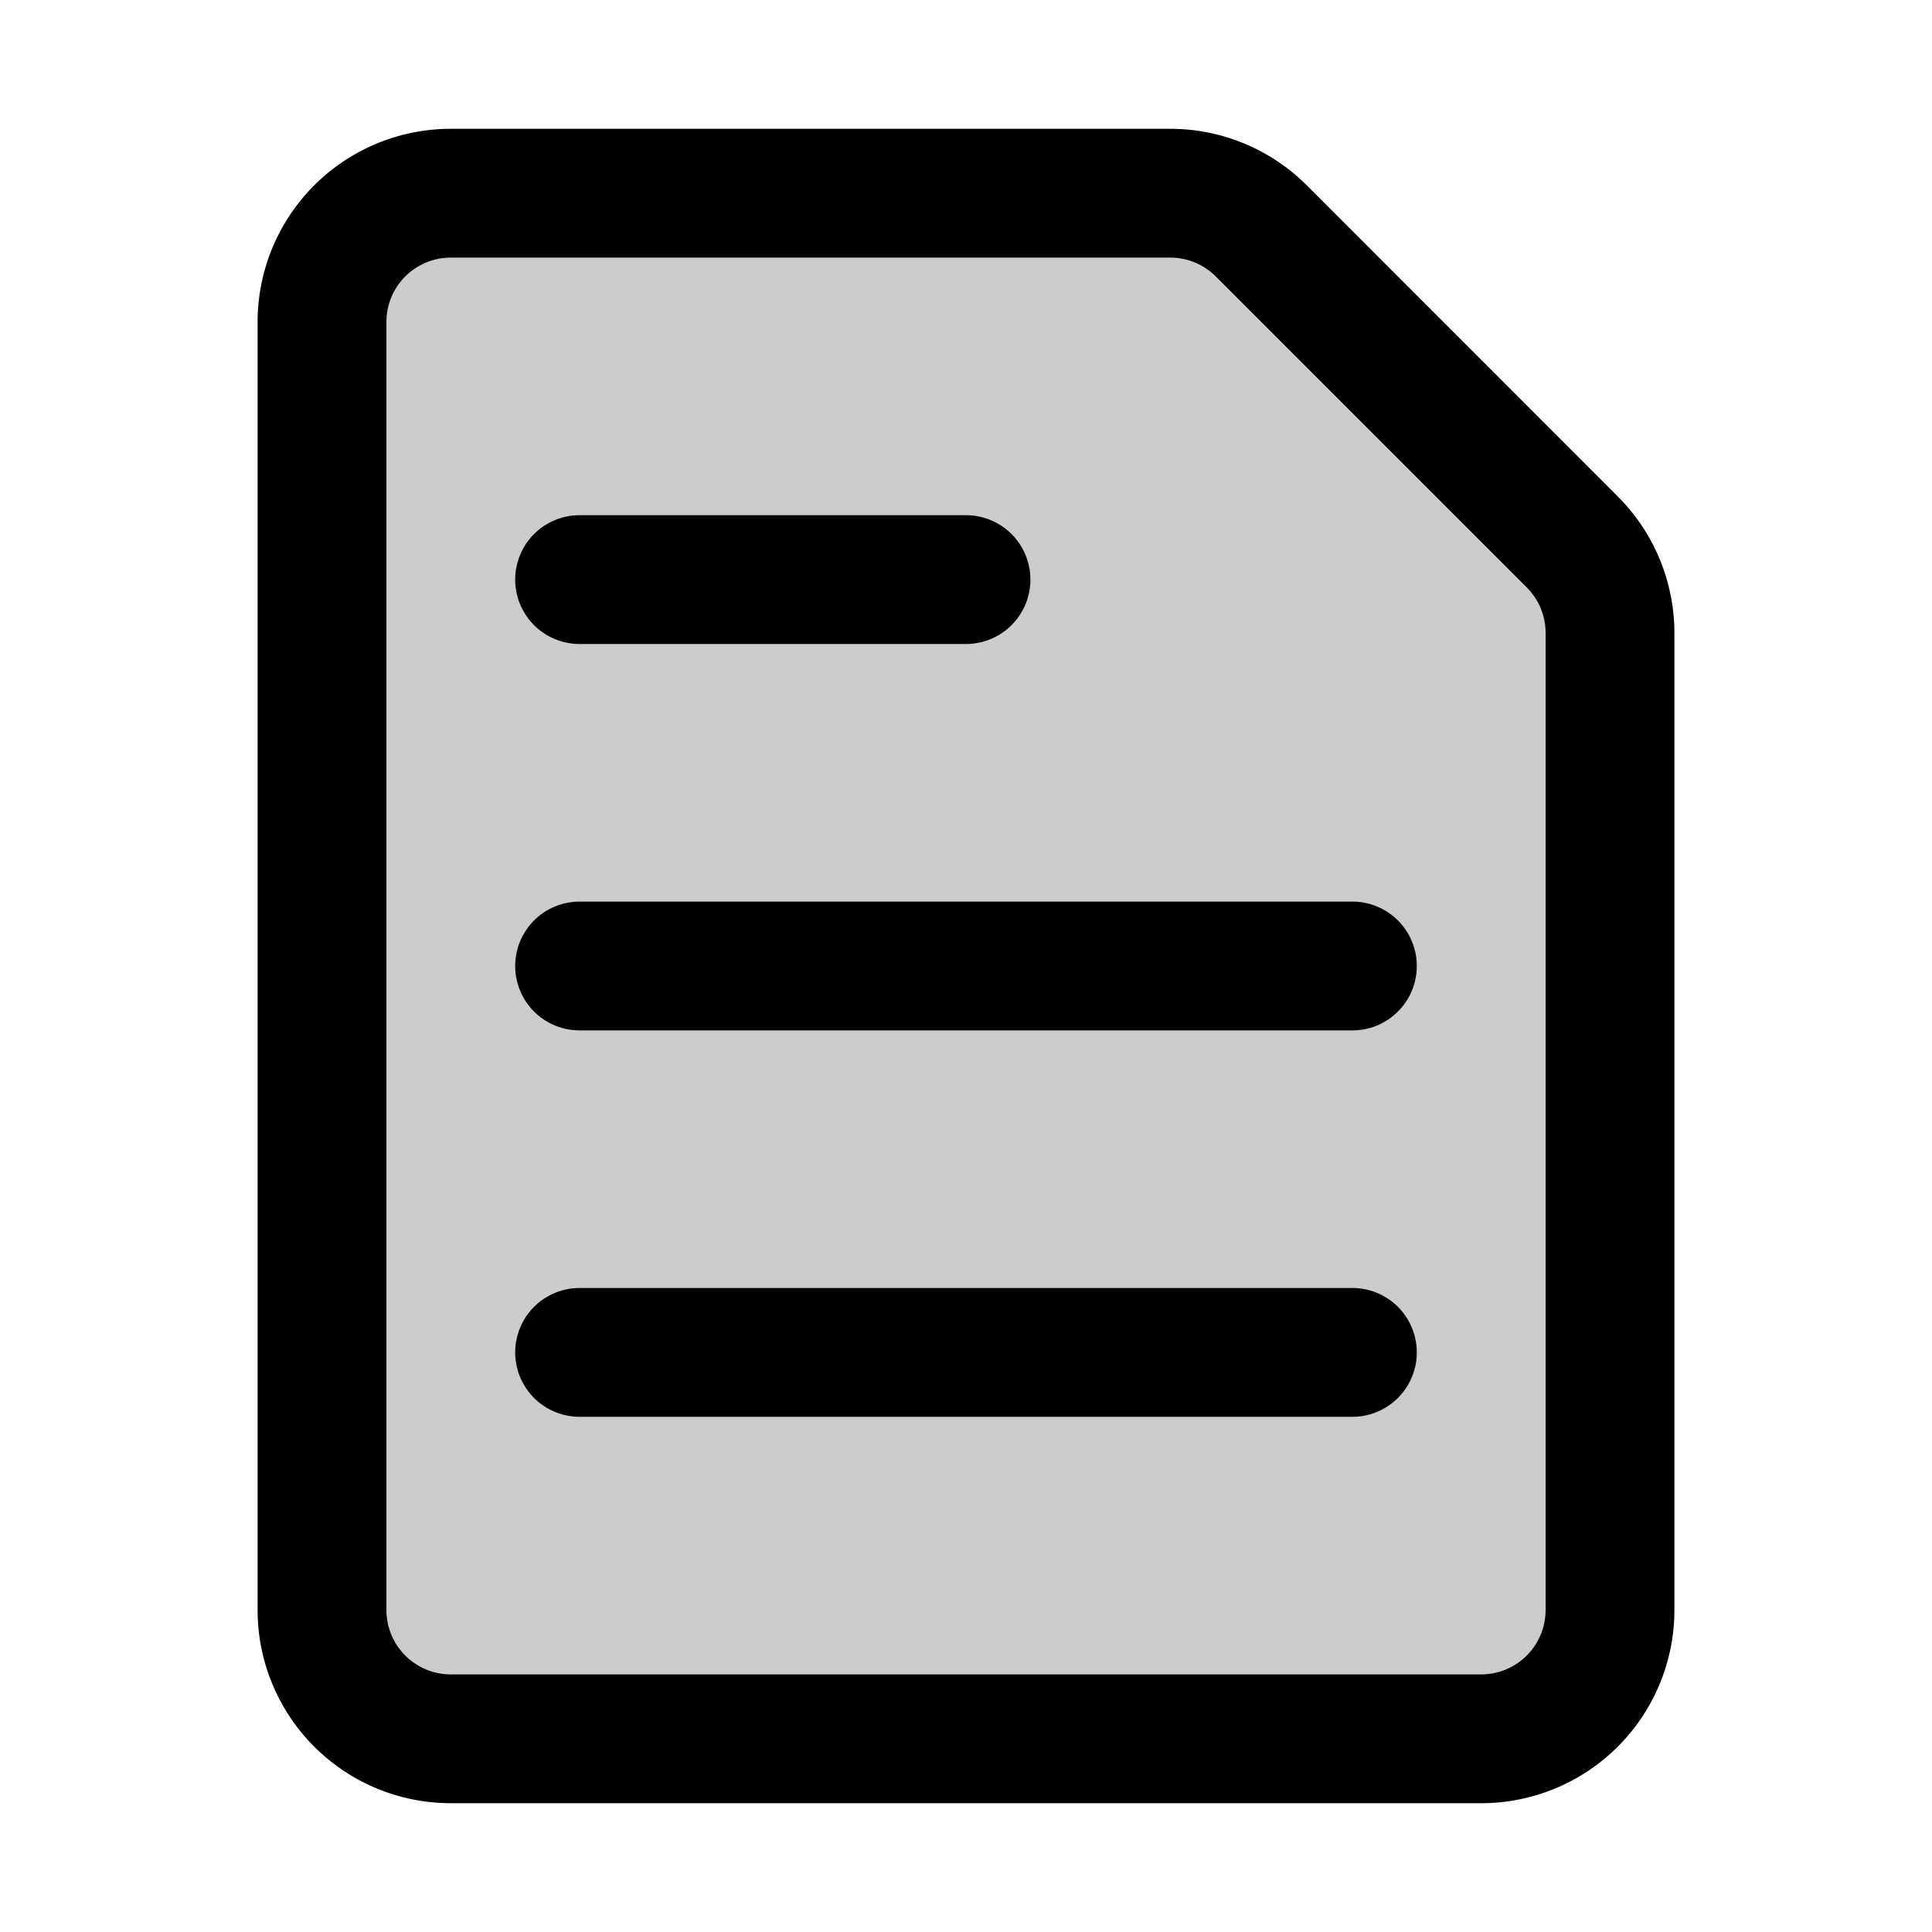 <svg width="15" height="15" fill="none" xmlns="http://www.w3.org/2000/svg">
  <path
    fill-rule="evenodd"
    clip-rule="evenodd"
    d="M2.5 2.5v10a1 1 0 001 1h8a1 1 0 001-1V4.914a1 1 0 00-.293-.707L9.793 1.793a1 1 0 00-.707-.293H3.5a1 1 0 00-1 1z"
    fill="currentColor"
    opacity=".2"
  />
  <path
    fill-rule="evenodd"
    clip-rule="evenodd"
    d="M3 2.5a.5.5 0 01.5-.5h5.586a.5.5 0 01.353.146l2.415 2.415a.5.5 0 01.146.353V12.5a.5.5 0 01-.5.5h-8a.5.5 0 01-.5-.5v-10zM3.5 1A1.5 1.5 0 002 2.5v10A1.5 1.5 0 003.5 14h8a1.5 1.5 0 001.5-1.5V4.914a1.5 1.5 0 00-.44-1.06l-2.414-2.415A1.5 1.5 0 009.086 1H3.5zm1 3a.5.5 0 000 1h3a.5.5 0 000-1h-3zm0 3a.5.5 0 000 1h6a.5.5 0 000-1h-6zm0 3a.5.5 0 000 1h6a.5.5 0 000-1h-6z"
    fill="currentColor"
  />
</svg>

